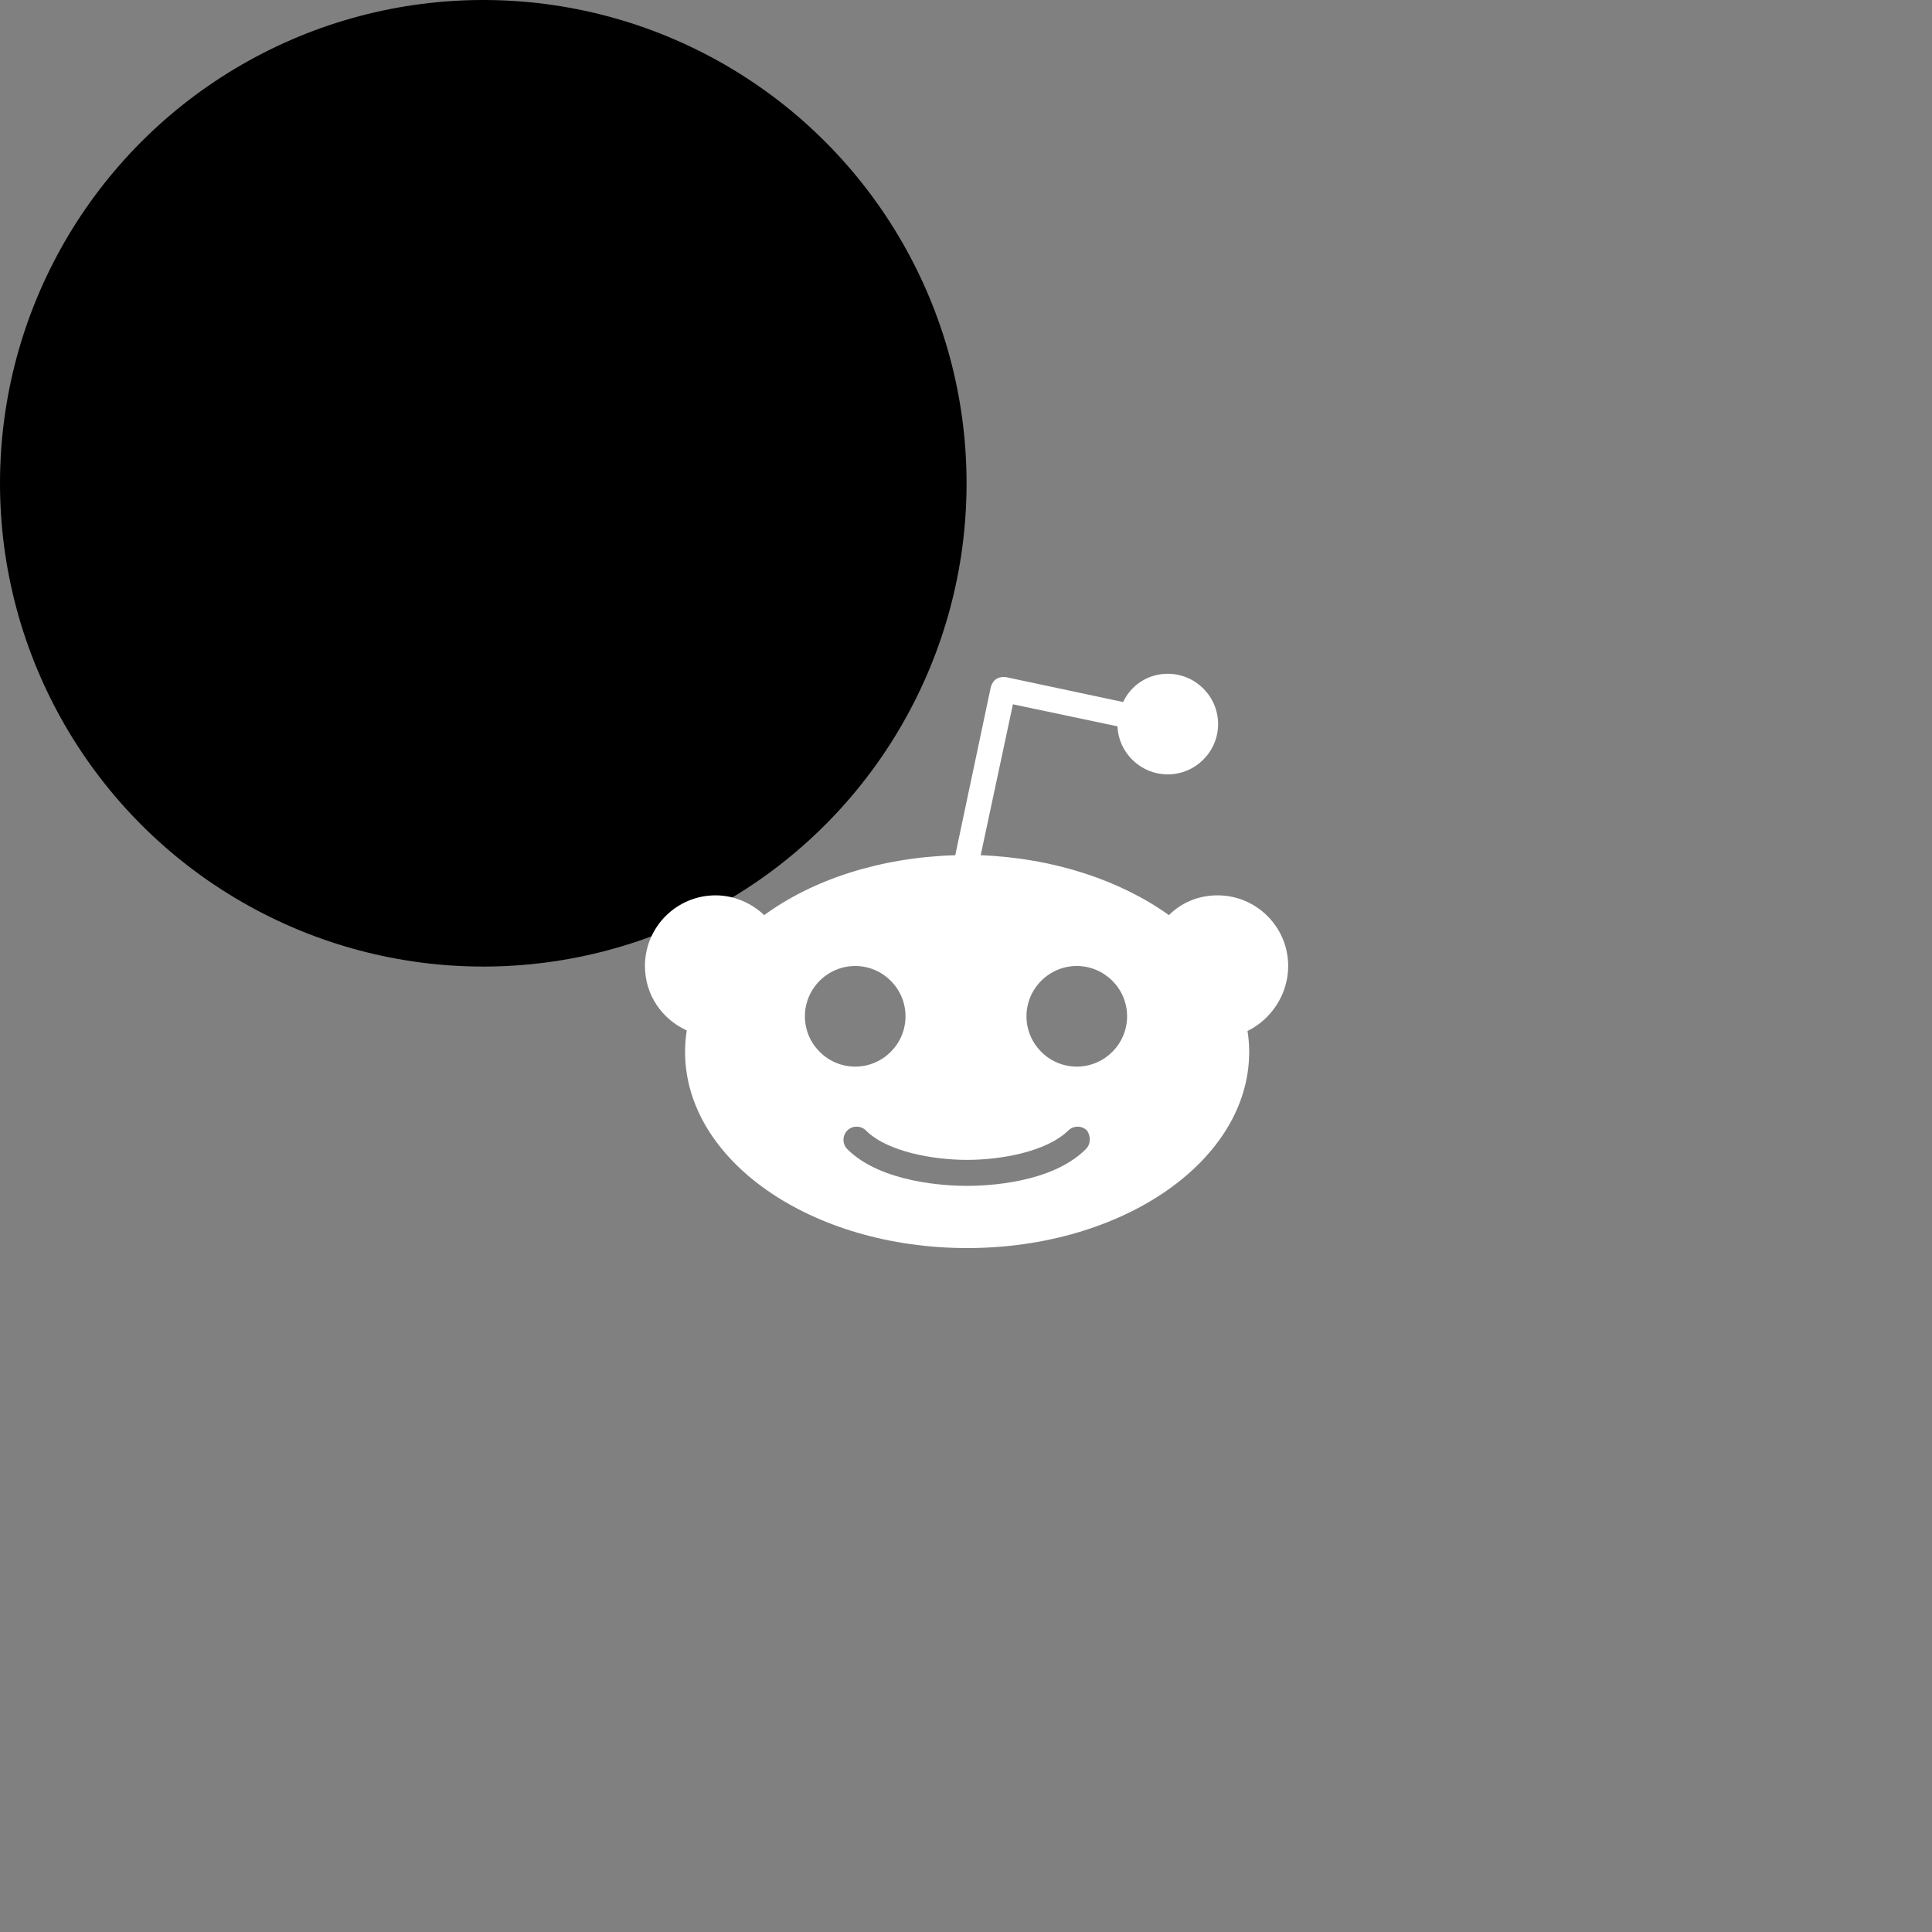<?xml version="1.0" encoding="utf-8"?>
<!-- Generator: Adobe Illustrator 21.1.0, SVG Export Plug-In . SVG Version: 6.00 Build 0)  -->
<svg version="1.1" xmlns="http://www.w3.org/2000/svg" xmlns:xlink="http://www.w3.org/1999/xlink" x="0px" y="0px"
	 viewBox="0 0 341.8 341.8" style="enable-background:new 0 0 341.8 341.8;" xml:space="preserve">
<rect x="0" y="0" width="341.8" height="341.8" fill="#808080" stroke="none"/>
<style type="text/css">
	.st0{fill:#000000;}
	.st1{fill:#FFFFFF;}
	.st2{display:none;}
	.st3{display:inline;fill:none;stroke:#D8D8D8;stroke-width:0.5;stroke-miterlimit:10;}
</style>
<g id="Artwork">
	<g>
		<circle class="st0" cx="85.5" cy="85.5" r="85.5"/>
		<path class="st1" d="M227.9,170.9c0-6.9-5.6-12.5-12.5-12.5c-3.4,0-6.4,1.3-8.6,3.5c-8.5-6.1-20.3-10.1-33.3-10.6l5.7-26.7
			l18.5,3.9c0.2,4.7,4.1,8.5,8.9,8.5c4.9,0,8.9-4,8.9-8.9c0-4.9-4-8.9-8.9-8.9c-3.5,0-6.5,2-7.9,5l-20.7-4.4c-0.6-0.1-1.2,0-1.7,0.3
			c-0.5,0.3-0.8,0.8-1,1.4l-6.3,29.8c-13.3,0.4-25.2,4.3-33.8,10.6c-2.2-2.1-5.3-3.5-8.6-3.5c-6.9,0-12.5,5.6-12.5,12.5
			c0,5.1,3,9.4,7.4,11.4c-0.2,1.2-0.3,2.5-0.3,3.8c0,19.2,22.3,34.7,49.9,34.7s49.9-15.5,49.9-34.7c0-1.3-0.1-2.5-0.3-3.7
			C224.8,180.4,227.9,176,227.9,170.9z M142.4,179.8c0-4.9,4-8.9,8.9-8.9c4.9,0,8.9,4,8.9,8.9c0,4.9-4,8.9-8.9,8.9
			C146.4,188.7,142.4,184.7,142.4,179.8z M192.1,203.3c-6.1,6.1-17.7,6.5-21.1,6.5c-3.4,0-15.1-0.5-21.1-6.5c-0.9-0.9-0.9-2.4,0-3.3
			c0.9-0.9,2.4-0.9,3.3,0c3.8,3.8,12,5.2,17.9,5.2s14-1.4,17.9-5.2c0.9-0.9,2.4-0.9,3.3,0C193,201,193,202.4,192.1,203.3z
			 M190.5,188.7c-4.9,0-8.9-4-8.9-8.9c0-4.9,4-8.9,8.9-8.9c4.9,0,8.9,4,8.9,8.9C199.4,184.7,195.4,188.7,190.5,188.7z"/>
	</g>
</g>
<g id="Spacing_Guide" class="st2">
	<rect class="st3" width="85.4" height="85.4"/>
	<rect class="st3" width="341.8" height="85.4"/>
	<rect y="256.3" class="st3" width="341.8" height="85.4"/>
	<rect class="st3" width="85.4" height="341.8"/>
	<rect x="256.4" class="st3" width="85.4" height="341.8"/>
</g>
</svg>

